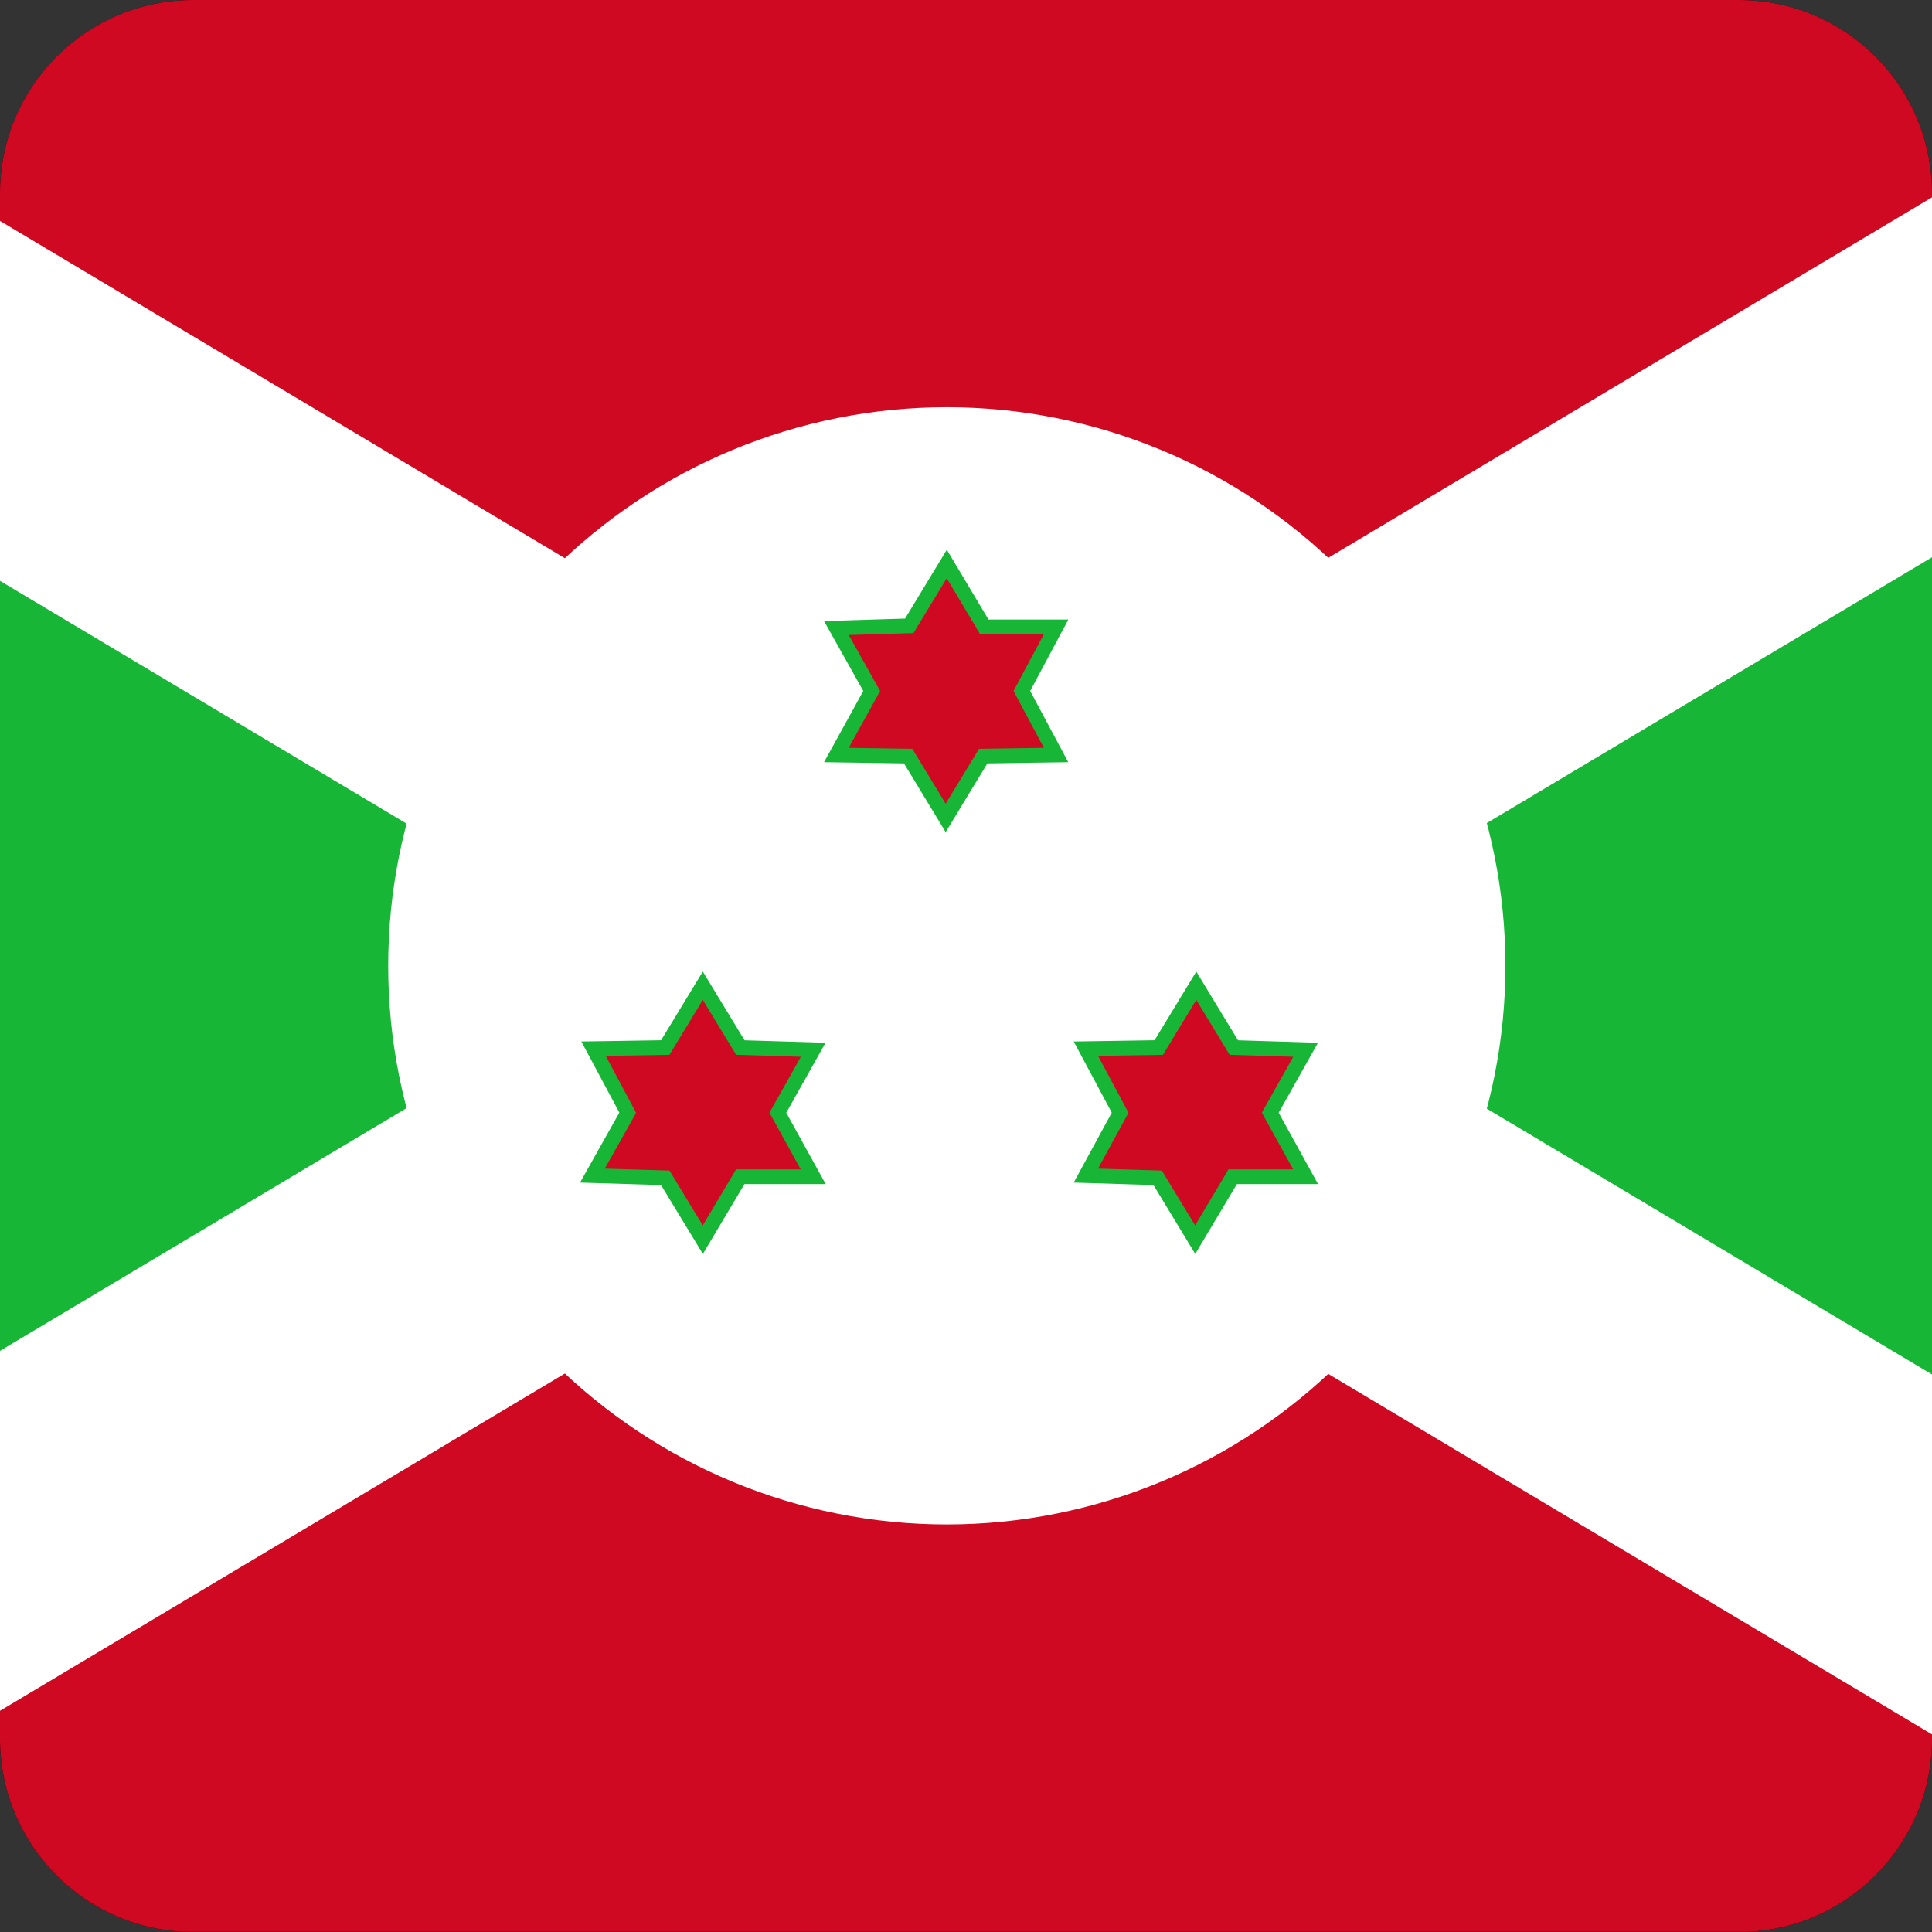 <svg width="40" height="40" viewBox="0 0 40 40" fill="none" xmlns="http://www.w3.org/2000/svg">
<rect x="0" y="0" width="40" height="40" fill="#333333" stroke="none"/>
<g clip-path="url(#clip0_17522_60552)">
<path d="M-0.009 -0.003H39.991V39.997H-0.009V-0.003Z" fill="black"/>
<path fill-rule="evenodd" clip-rule="evenodd" d="M-13.906 -0.003L19.602 19.997L-13.906 39.997V-0.003ZM53.088 -0.003L19.602 19.997L53.065 39.997L53.088 -0.003Z" fill="#18B637"/>
<path fill-rule="evenodd" clip-rule="evenodd" d="M-13.906 -0.003L19.602 19.997L53.065 -0.003H-13.906ZM-13.906 39.997L19.602 19.997L53.065 39.997H-13.906Z" fill="#CF0921"/>
<path fill-rule="evenodd" clip-rule="evenodd" d="M53.088 -0.003H46.848L-13.906 36.271V39.997H-7.666L53.088 3.723V-0.003Z" fill="white"/>
<path fill-rule="evenodd" clip-rule="evenodd" d="M31.168 19.997C31.168 23.064 29.949 26.006 27.78 28.175C25.611 30.344 22.67 31.562 19.602 31.562C16.535 31.562 13.593 30.344 11.424 28.175C9.255 26.006 8.037 23.064 8.037 19.997C8.037 16.929 9.255 13.988 11.424 11.819C13.593 9.65 16.535 8.431 19.602 8.431C22.67 8.431 25.611 9.65 27.78 11.819C29.949 13.988 31.168 16.929 31.168 19.997Z" fill="white"/>
<path fill-rule="evenodd" clip-rule="evenodd" d="M-13.906 -0.003V3.723L46.848 39.997H53.088V36.271L-7.666 -0.003H-13.906Z" fill="white"/>
<path fill-rule="evenodd" clip-rule="evenodd" d="M21.865 15.631L20.356 15.654L19.579 16.934L18.802 15.654L17.317 15.631L18.048 14.306L17.317 13.003L18.825 12.957L19.602 11.677L20.379 12.98H21.865L21.156 14.306L21.865 15.631ZM16.837 24.363H15.328L14.551 25.665L13.774 24.385L12.265 24.34L12.996 23.037L12.288 21.711L13.774 21.688L14.551 20.408L15.328 21.688L16.837 21.734L16.105 23.037L16.837 24.363ZM27.031 24.363H25.522L24.745 25.665L23.968 24.385L22.482 24.34L23.191 23.037L22.482 21.711L23.991 21.688L24.768 20.408L25.545 21.688L27.031 21.734L26.299 23.037L27.031 24.363Z" fill="#CF0921"/>
<path fill-rule="evenodd" clip-rule="evenodd" d="M19.603 11.381L20.466 12.827H22.119L21.329 14.306L22.117 15.78L20.443 15.805L19.579 17.228L18.716 15.805L17.061 15.78L17.873 14.306L17.061 12.858L18.738 12.807L19.603 11.381ZM19.601 11.972L18.912 13.107L17.572 13.147L18.222 14.305L17.572 15.483L18.889 15.503L19.579 16.64L20.27 15.503L21.613 15.483L20.984 14.306L21.611 13.132H20.293L19.601 11.972ZM14.551 20.115L15.415 21.538L17.092 21.589L16.279 23.038L17.095 24.515H15.414L14.552 25.961L13.686 24.535L12.009 24.484L12.823 23.035L12.036 21.563L13.687 21.537L14.551 20.115ZM24.768 20.115L25.632 21.538L27.287 21.589L26.474 23.038L27.289 24.515H25.609L24.746 25.961L23.881 24.535L22.23 24.484L23.018 23.036L22.23 21.563L23.904 21.537L24.768 20.115ZM14.551 20.702L13.86 21.839L12.54 21.86L13.17 23.039L12.521 24.195L13.861 24.236L14.55 25.37L15.241 24.21H16.578L15.931 23.036L16.581 21.879L15.241 21.838L14.551 20.702ZM24.768 20.702L24.077 21.839L22.734 21.86L23.364 23.038L22.734 24.195L24.055 24.236L24.744 25.37L25.436 24.21H26.773L26.125 23.036L26.775 21.879L25.458 21.838L24.768 20.702Z" fill="#18B637"/>
</g>
<defs>
<clipPath id="clip0_17522_60552">
<path d="M0 4C0 1.791 1.791 0 4 0H36C38.209 0 40 1.791 40 4V36C40 38.209 38.209 40 36 40H4C1.791 40 0 38.209 0 36V4Z" fill="white"/>
</clipPath>
</defs>
</svg>
